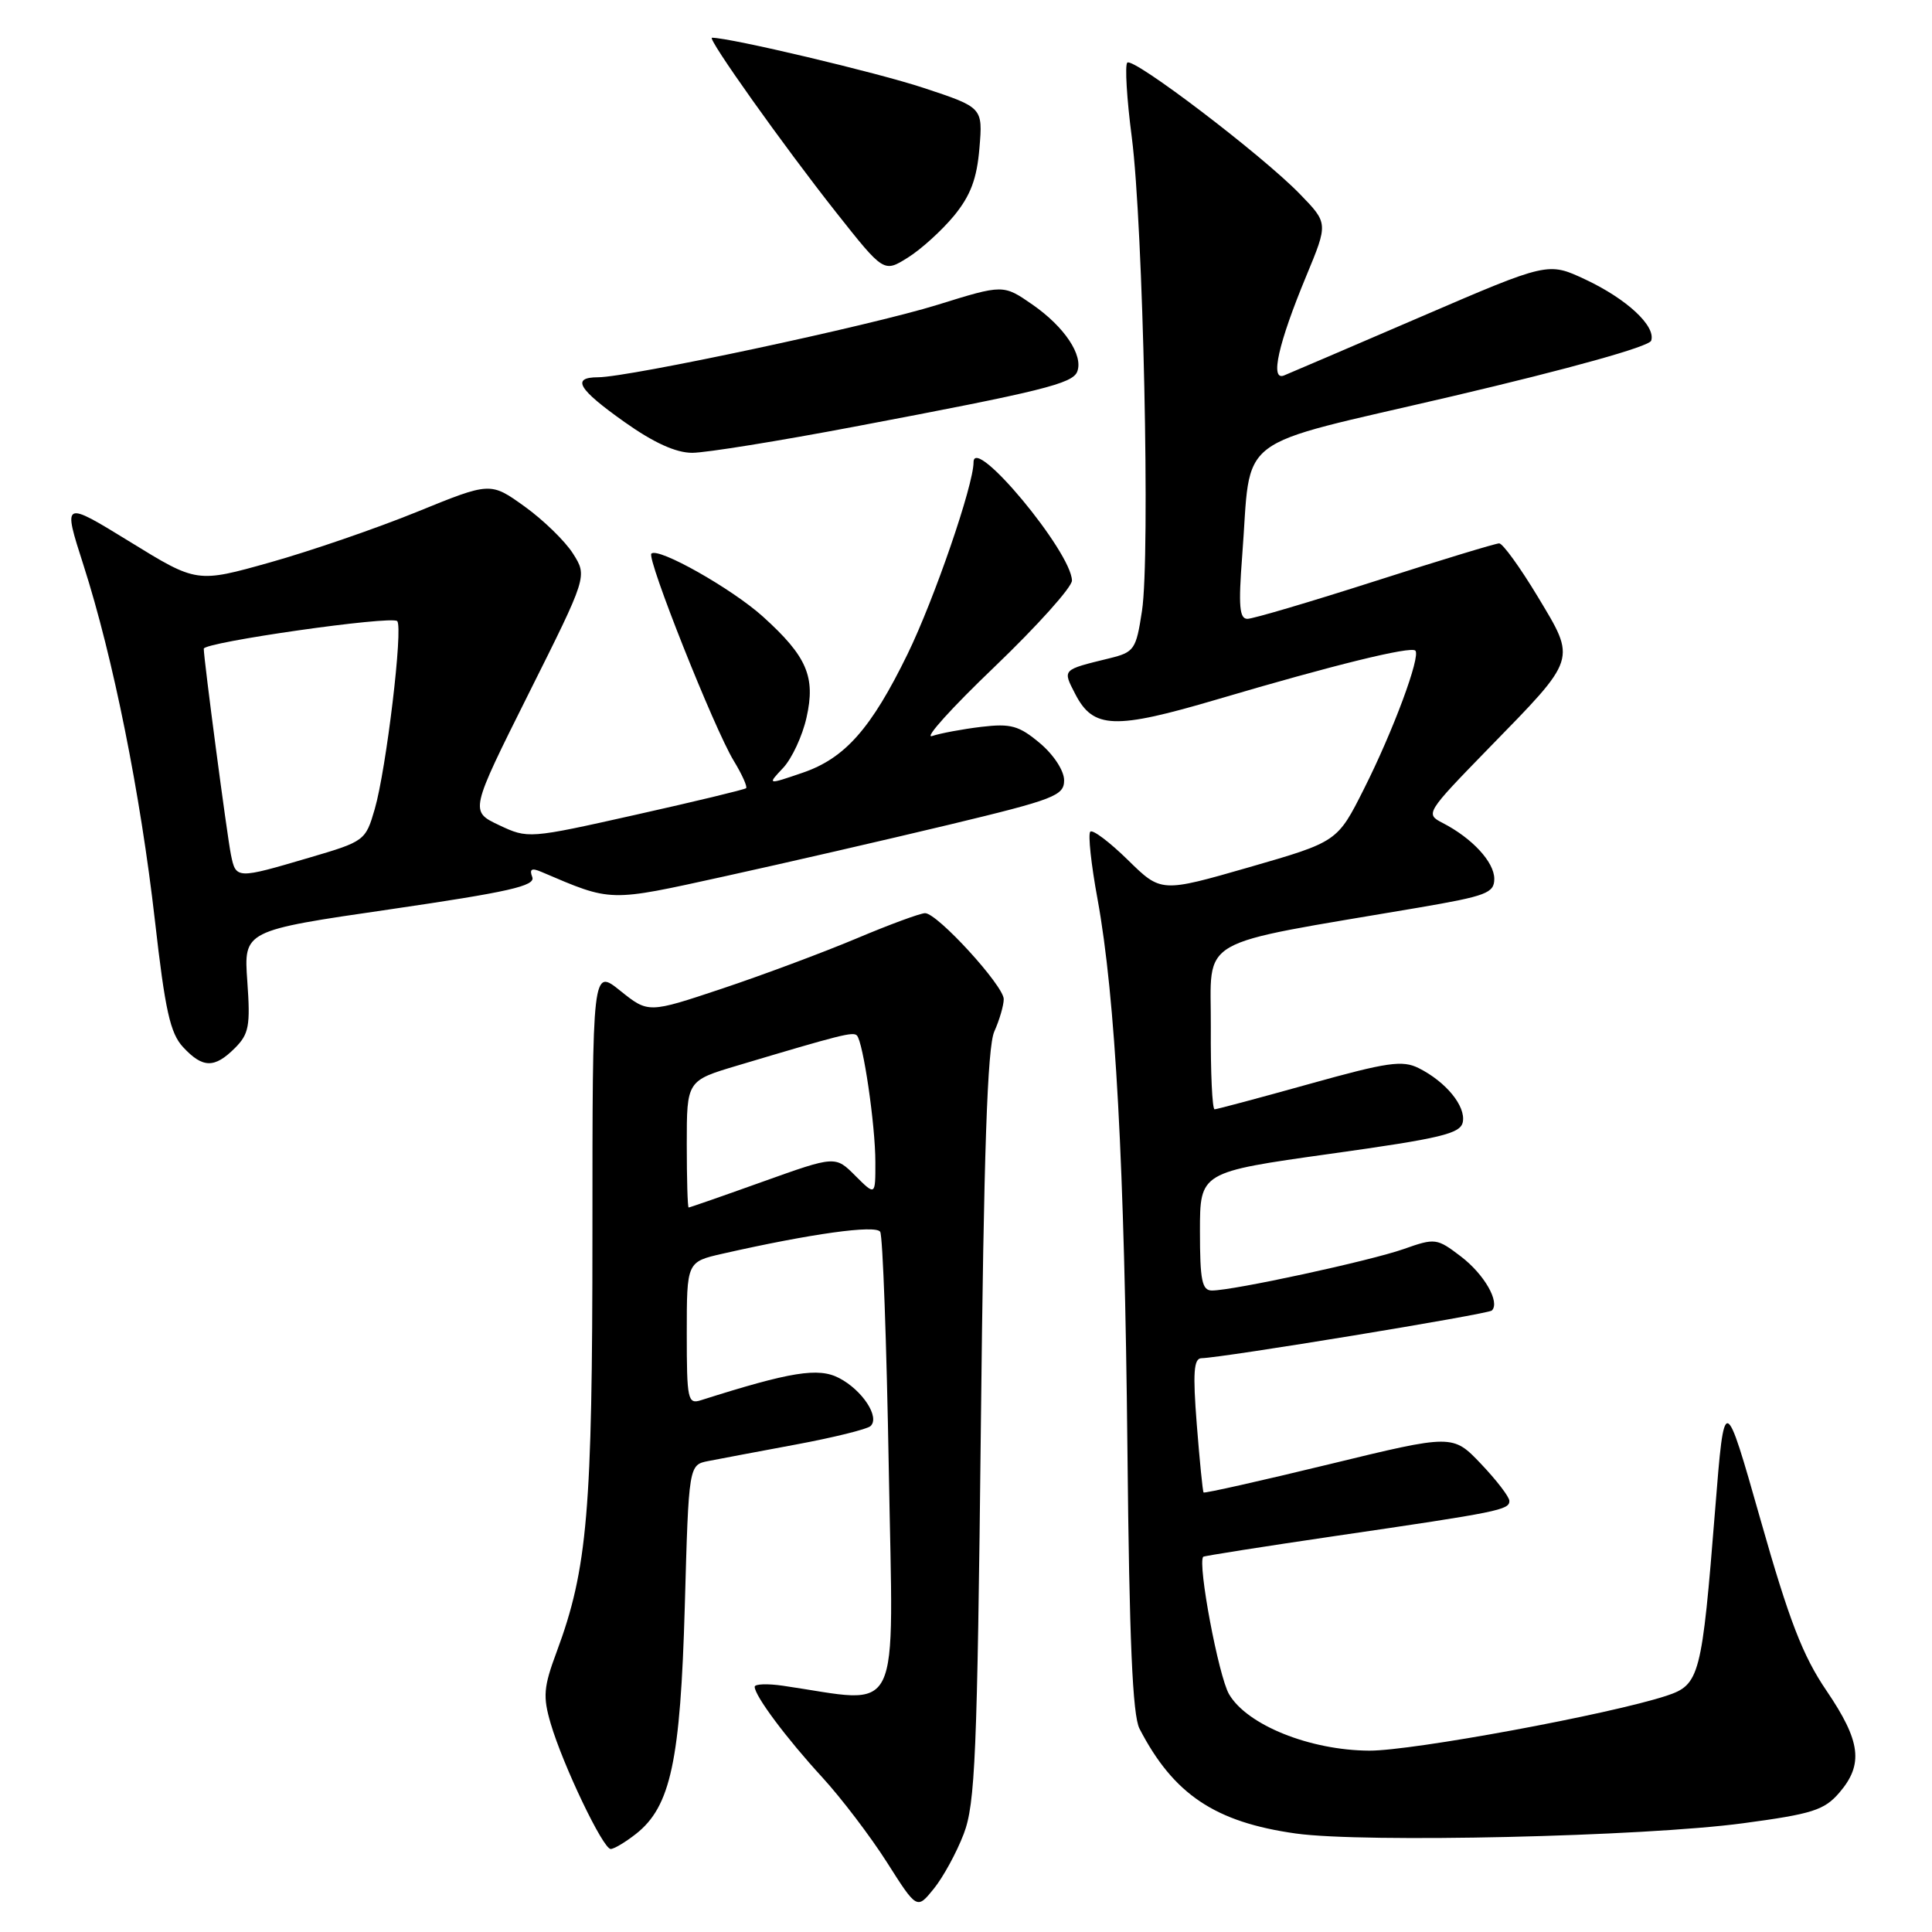<?xml version="1.0" encoding="UTF-8" standalone="no"?>
<!DOCTYPE svg PUBLIC "-//W3C//DTD SVG 1.1//EN" "http://www.w3.org/Graphics/SVG/1.1/DTD/svg11.dtd" >
<svg xmlns="http://www.w3.org/2000/svg" xmlns:xlink="http://www.w3.org/1999/xlink" version="1.1" viewBox="0 0 256 256">
 <g >
 <path fill="currentColor"
d=" M 127.70 243.00 C 129.22 239.03 129.49 232.62 129.97 189.00 C 130.36 152.62 130.83 138.75 131.75 136.68 C 132.44 135.14 133.00 133.20 133.00 132.39 C 133.00 130.62 124.21 121.00 122.58 121.00 C 121.95 121.00 117.85 122.51 113.47 124.36 C 109.09 126.20 101.09 129.19 95.70 130.99 C 85.91 134.26 85.91 134.26 82.20 131.29 C 78.50 128.31 78.50 128.31 78.50 163.40 C 78.50 200.27 77.85 207.87 73.76 218.88 C 72.02 223.55 71.92 224.80 72.97 228.38 C 74.60 233.91 79.90 245.00 80.92 245.00 C 81.36 245.00 82.87 244.10 84.27 243.00 C 88.87 239.38 90.16 233.34 90.74 212.80 C 91.26 194.10 91.26 194.10 93.88 193.59 C 95.32 193.31 100.55 192.32 105.50 191.40 C 110.45 190.48 114.88 189.38 115.34 188.97 C 116.64 187.81 114.27 184.19 111.17 182.59 C 108.44 181.17 104.77 181.76 92.90 185.53 C 91.13 186.10 91.00 185.51 91.00 176.67 C 91.00 167.20 91.00 167.20 95.75 166.12 C 107.45 163.47 116.05 162.27 116.63 163.22 C 116.97 163.76 117.48 177.93 117.77 194.71 C 118.36 228.53 119.74 225.70 103.75 223.37 C 101.69 223.07 100.00 223.13 100.00 223.51 C 100.00 224.70 104.20 230.33 108.95 235.50 C 111.47 238.25 115.33 243.32 117.52 246.76 C 121.50 253.03 121.50 253.03 123.74 250.26 C 124.97 248.74 126.76 245.47 127.70 243.00 Z  M 230.97 241.59 C 240.15 240.36 241.72 239.86 243.72 237.54 C 246.95 233.78 246.57 230.73 242.03 224.04 C 238.87 219.40 237.07 214.73 233.28 201.38 C 228.50 184.57 228.50 184.57 227.27 199.97 C 225.50 222.18 225.22 223.24 220.81 224.70 C 213.31 227.16 187.13 232.00 181.43 231.97 C 173.57 231.93 165.22 228.57 162.85 224.48 C 161.47 222.11 158.67 207.24 159.43 206.28 C 159.52 206.17 167.45 204.92 177.05 203.51 C 198.64 200.35 200.00 200.07 200.00 198.88 C 200.00 198.35 198.31 196.15 196.25 193.98 C 192.50 190.04 192.50 190.04 176.09 194.03 C 167.07 196.22 159.59 197.90 159.48 197.76 C 159.36 197.62 158.96 193.56 158.58 188.75 C 158.04 181.88 158.18 179.99 159.20 179.97 C 161.95 179.92 197.21 174.13 197.68 173.65 C 198.79 172.54 196.68 168.86 193.58 166.49 C 190.39 164.06 190.17 164.03 185.98 165.51 C 181.51 167.08 163.41 171.00 160.59 171.00 C 159.27 171.00 159.00 169.66 159.00 163.15 C 159.00 155.31 159.00 155.31 176.24 152.89 C 190.99 150.83 193.53 150.22 193.83 148.67 C 194.23 146.56 191.60 143.35 188.00 141.54 C 185.84 140.45 183.85 140.74 173.50 143.63 C 166.90 145.47 161.25 146.98 160.94 146.99 C 160.63 146.99 160.40 142.09 160.44 136.09 C 160.51 123.89 157.89 125.39 187.94 120.27 C 196.95 118.73 198.00 118.33 198.00 116.45 C 198.00 114.23 195.07 111.06 191.15 109.04 C 188.84 107.85 188.94 107.70 197.25 99.16 C 209.05 87.07 208.88 87.58 203.76 79.06 C 201.42 75.18 199.12 72.00 198.65 72.00 C 198.18 72.00 190.78 74.25 182.21 77.00 C 173.63 79.75 166.02 82.00 165.29 82.00 C 164.23 82.00 164.09 80.28 164.59 73.75 C 165.88 57.15 162.90 59.43 192.47 52.50 C 208.06 48.84 218.53 45.92 218.79 45.14 C 219.43 43.21 215.55 39.60 210.04 37.02 C 205.12 34.72 205.12 34.72 188.31 41.96 C 179.06 45.94 170.89 49.45 170.14 49.75 C 168.25 50.51 169.38 45.50 173.10 36.54 C 175.99 29.57 175.99 29.57 172.24 25.71 C 167.26 20.57 150.13 7.53 149.37 8.30 C 149.04 8.63 149.30 13.09 149.97 18.20 C 151.48 29.95 152.43 73.71 151.32 80.94 C 150.54 86.08 150.30 86.42 147.00 87.23 C 140.68 88.78 140.78 88.67 142.48 91.97 C 144.87 96.59 147.67 96.69 161.32 92.66 C 176.61 88.14 186.93 85.60 187.54 86.21 C 188.28 86.95 184.60 96.86 180.74 104.52 C 177.21 111.54 177.21 111.54 165.53 114.91 C 153.85 118.27 153.85 118.27 149.45 113.95 C 147.02 111.57 144.78 109.88 144.47 110.20 C 144.15 110.52 144.58 114.54 145.43 119.14 C 147.80 132.12 149.01 154.40 149.39 192.06 C 149.64 217.35 150.07 227.28 150.99 229.06 C 155.49 237.76 161.00 241.45 171.71 242.95 C 180.72 244.21 217.81 243.36 230.97 241.59 Z  M 31.13 138.87 C 32.99 137.01 33.19 135.92 32.77 130.03 C 32.29 123.31 32.29 123.31 51.69 120.49 C 67.42 118.19 70.98 117.39 70.53 116.22 C 70.12 115.16 70.44 114.97 71.74 115.53 C 81.14 119.54 80.54 119.52 96.01 116.12 C 103.98 114.37 117.36 111.29 125.75 109.28 C 139.73 105.92 141.00 105.43 141.00 103.39 C 141.00 102.13 139.63 100.02 137.79 98.47 C 135.02 96.15 133.95 95.85 130.04 96.31 C 127.54 96.61 124.60 97.16 123.50 97.53 C 122.40 97.89 126.13 93.76 131.79 88.35 C 137.44 82.93 142.06 77.79 142.04 76.92 C 141.95 73.11 129.00 57.54 129.00 61.25 C 129.00 64.28 123.79 79.42 120.26 86.66 C 115.43 96.56 111.95 100.49 106.33 102.40 C 101.65 104.00 101.65 104.00 103.77 101.75 C 104.93 100.51 106.33 97.51 106.87 95.07 C 108.09 89.67 106.91 86.96 101.10 81.71 C 96.99 78.00 87.20 72.47 86.31 73.36 C 85.67 74.00 94.62 96.52 97.22 100.80 C 98.33 102.62 99.06 104.26 98.86 104.44 C 98.66 104.62 92.08 106.21 84.24 107.96 C 70.05 111.14 69.96 111.14 66.12 109.33 C 62.26 107.50 62.26 107.50 70.04 91.93 C 77.83 76.36 77.83 76.36 75.93 73.36 C 74.89 71.71 72.00 68.90 69.51 67.11 C 64.98 63.86 64.98 63.86 55.24 67.83 C 49.88 70.01 41.13 73.02 35.79 74.52 C 26.08 77.25 26.08 77.25 17.20 71.78 C 8.31 66.32 8.31 66.32 11.07 74.91 C 14.99 87.12 18.61 105.16 20.53 122.00 C 21.88 133.88 22.55 136.91 24.26 138.75 C 26.86 141.55 28.42 141.58 31.13 138.87 Z  M 113.25 56.53 C 138.11 51.83 142.13 50.83 142.74 49.24 C 143.57 47.08 141.04 43.30 136.82 40.37 C 132.94 37.68 132.94 37.68 124.22 40.39 C 115.36 43.15 83.35 49.98 79.25 49.99 C 75.67 50.00 76.58 51.55 82.75 55.92 C 86.61 58.66 89.56 60.00 91.72 60.00 C 93.50 60.00 103.19 58.44 113.25 56.53 Z  M 126.42 28.58 C 128.61 25.90 129.44 23.69 129.78 19.63 C 130.23 14.24 130.23 14.24 122.36 11.64 C 116.23 9.61 96.78 5.00 94.34 5.00 C 93.64 5.00 103.85 19.36 110.79 28.14 C 117.11 36.13 117.11 36.13 120.30 34.13 C 122.06 33.03 124.81 30.53 126.42 28.58 Z  M 91.00 151.60 C 91.00 143.19 91.00 143.19 97.75 141.18 C 111.44 137.09 113.02 136.69 113.54 137.20 C 114.37 138.04 115.99 149.07 115.99 153.98 C 116.00 158.45 116.00 158.45 113.34 155.80 C 110.69 153.14 110.69 153.14 101.09 156.57 C 95.82 158.46 91.39 160.00 91.25 160.00 C 91.11 160.00 91.00 156.22 91.00 151.60 Z  M 30.60 113.25 C 30.08 110.68 27.00 87.33 27.00 85.96 C 27.00 85.10 51.88 81.55 52.63 82.30 C 53.44 83.10 51.19 101.89 49.66 107.19 C 48.44 111.40 48.32 111.49 40.96 113.65 C 31.33 116.49 31.26 116.49 30.60 113.25 Z "/>
</g>
</svg>